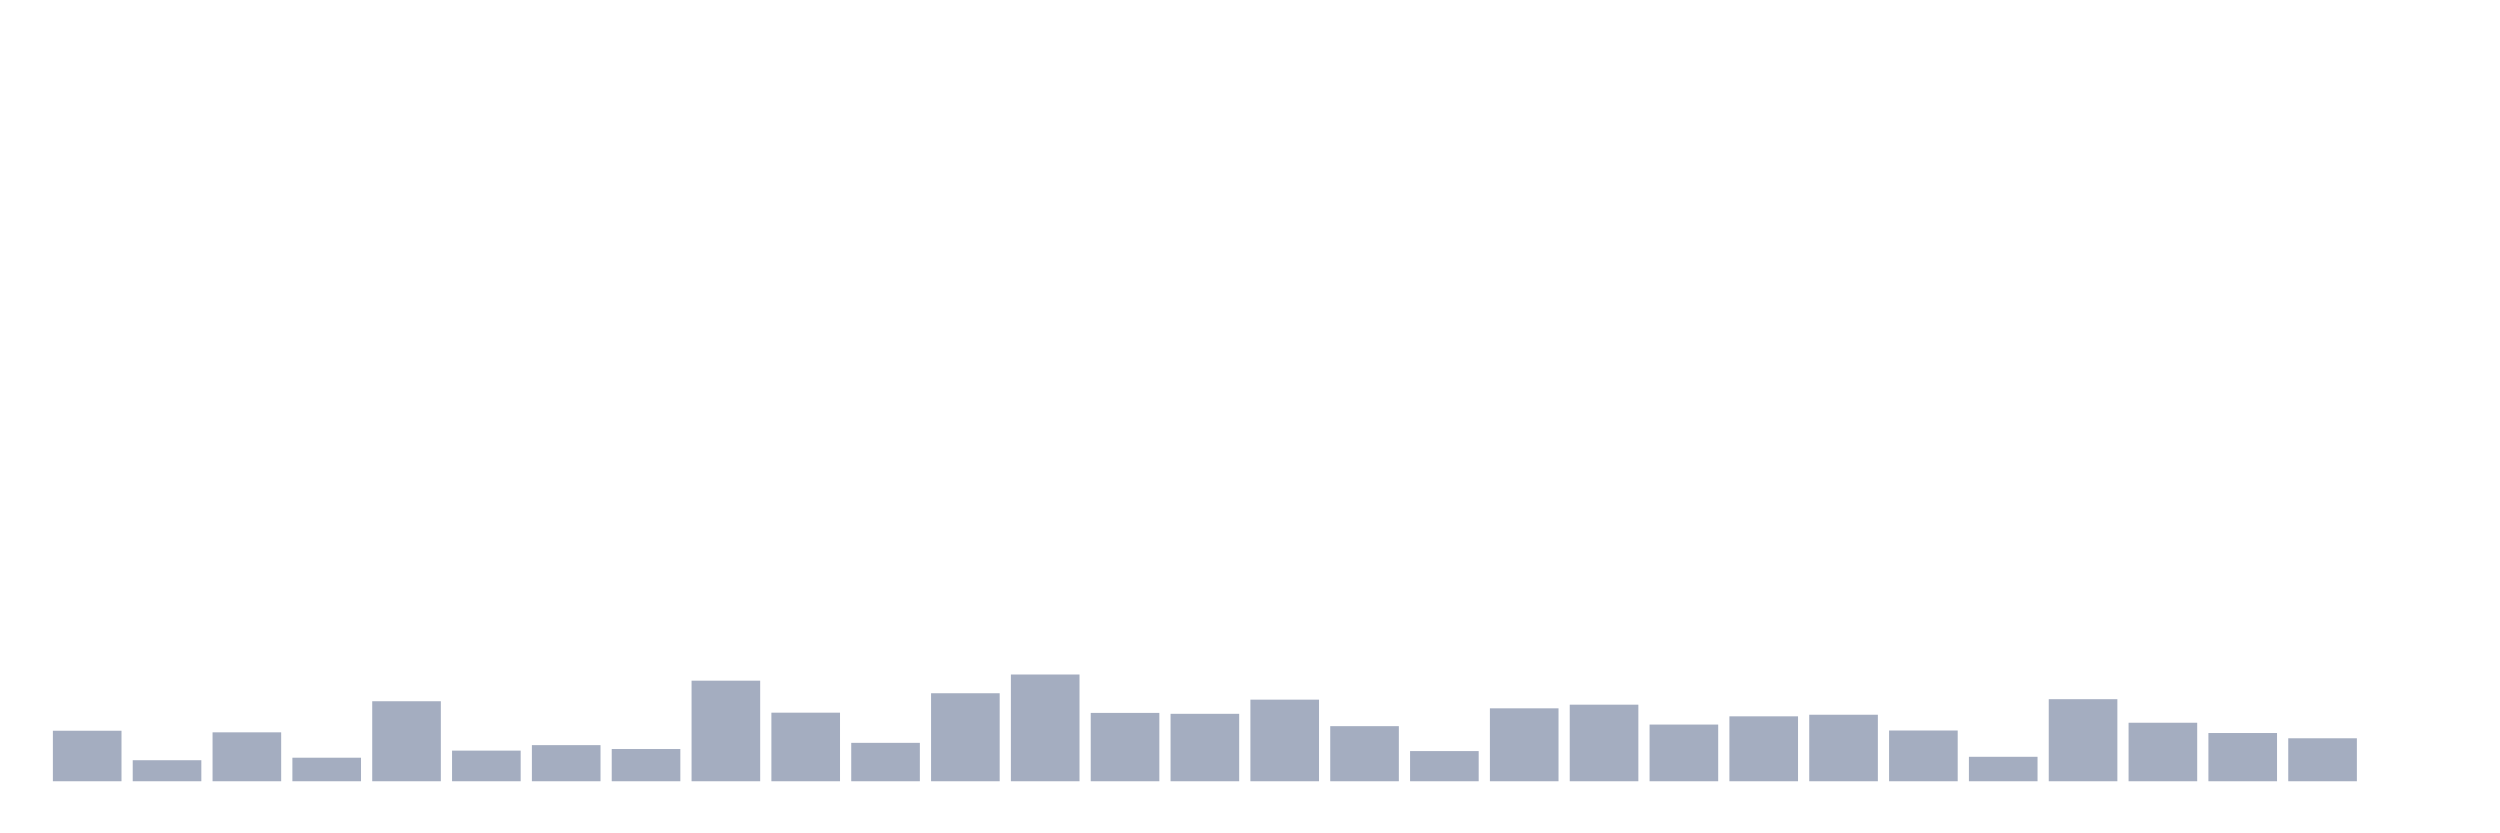<svg xmlns="http://www.w3.org/2000/svg" viewBox="0 0 480 160"><g transform="translate(10,10)"><rect class="bar" x="0.153" width="13.175" y="130.301" height="9.699" fill="rgb(164,173,192)"></rect><rect class="bar" x="15.482" width="13.175" y="135.962" height="4.038" fill="rgb(164,173,192)"></rect><rect class="bar" x="30.81" width="13.175" y="130.608" height="9.392" fill="rgb(164,173,192)"></rect><rect class="bar" x="46.138" width="13.175" y="135.48" height="4.52" fill="rgb(164,173,192)"></rect><rect class="bar" x="61.466" width="13.175" y="124.639" height="15.361" fill="rgb(164,173,192)"></rect><rect class="bar" x="76.794" width="13.175" y="134.119" height="5.881" fill="rgb(164,173,192)"></rect><rect class="bar" x="92.123" width="13.175" y="133.066" height="6.934" fill="rgb(164,173,192)"></rect><rect class="bar" x="107.451" width="13.175" y="133.812" height="6.188" fill="rgb(164,173,192)"></rect><rect class="bar" x="122.779" width="13.175" y="120.69" height="19.31" fill="rgb(164,173,192)"></rect><rect class="bar" x="138.107" width="13.175" y="126.834" height="13.166" fill="rgb(164,173,192)"></rect><rect class="bar" x="153.436" width="13.175" y="132.627" height="7.373" fill="rgb(164,173,192)"></rect><rect class="bar" x="168.764" width="13.175" y="123.103" height="16.897" fill="rgb(164,173,192)"></rect><rect class="bar" x="184.092" width="13.175" y="119.505" height="20.495" fill="rgb(164,173,192)"></rect><rect class="bar" x="199.42" width="13.175" y="126.878" height="13.122" fill="rgb(164,173,192)"></rect><rect class="bar" x="214.748" width="13.175" y="127.053" height="12.947" fill="rgb(164,173,192)"></rect><rect class="bar" x="230.077" width="13.175" y="124.332" height="15.668" fill="rgb(164,173,192)"></rect><rect class="bar" x="245.405" width="13.175" y="129.423" height="10.577" fill="rgb(164,173,192)"></rect><rect class="bar" x="260.733" width="13.175" y="134.207" height="5.793" fill="rgb(164,173,192)"></rect><rect class="bar" x="276.061" width="13.175" y="126" height="14" fill="rgb(164,173,192)"></rect><rect class="bar" x="291.39" width="13.175" y="125.298" height="14.702" fill="rgb(164,173,192)"></rect><rect class="bar" x="306.718" width="13.175" y="129.116" height="10.884" fill="rgb(164,173,192)"></rect><rect class="bar" x="322.046" width="13.175" y="127.536" height="12.464" fill="rgb(164,173,192)"></rect><rect class="bar" x="337.374" width="13.175" y="127.229" height="12.771" fill="rgb(164,173,192)"></rect><rect class="bar" x="352.702" width="13.175" y="130.257" height="9.743" fill="rgb(164,173,192)"></rect><rect class="bar" x="368.031" width="13.175" y="135.304" height="4.696" fill="rgb(164,173,192)"></rect><rect class="bar" x="383.359" width="13.175" y="124.245" height="15.755" fill="rgb(164,173,192)"></rect><rect class="bar" x="398.687" width="13.175" y="128.765" height="11.235" fill="rgb(164,173,192)"></rect><rect class="bar" x="414.015" width="13.175" y="130.74" height="9.26" fill="rgb(164,173,192)"></rect><rect class="bar" x="429.344" width="13.175" y="131.749" height="8.251" fill="rgb(164,173,192)"></rect><rect class="bar" x="444.672" width="13.175" y="140" height="0" fill="rgb(164,173,192)"></rect></g></svg>
